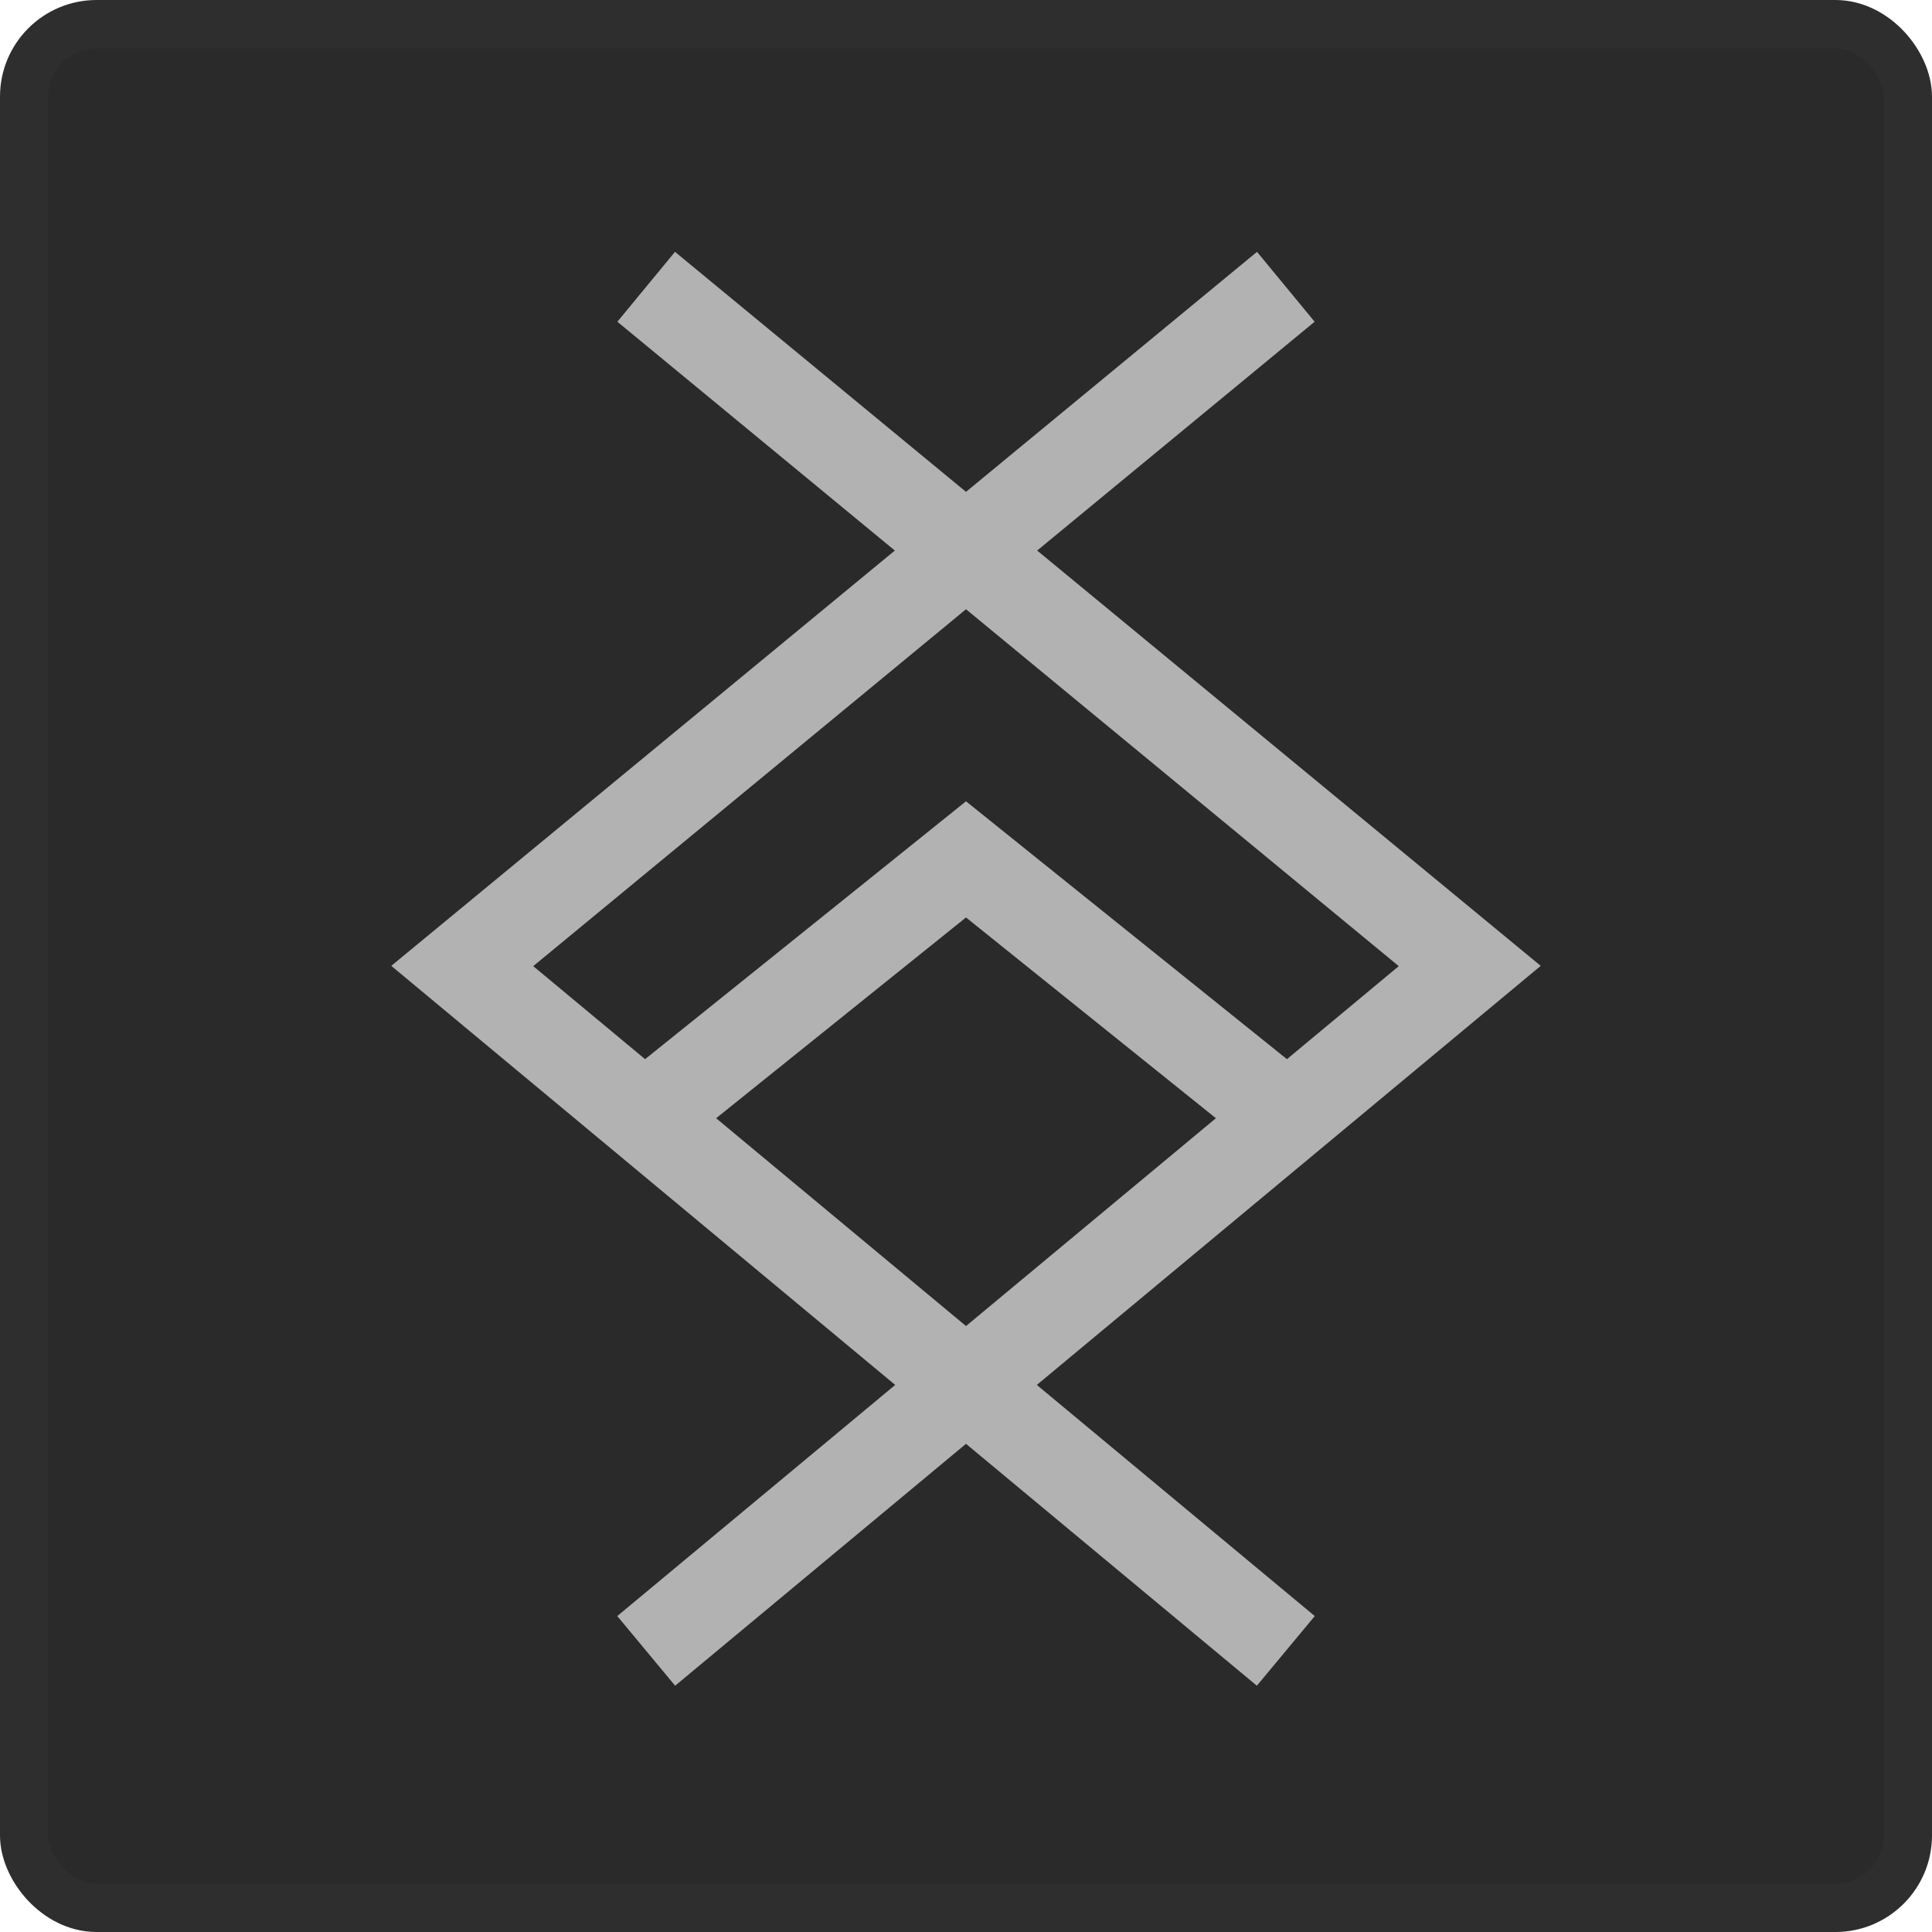 <svg width="40" height="40" viewBox="0 0 40 40" fill="none" xmlns="http://www.w3.org/2000/svg">
<rect x="0.5" y="0.5" width="39" height="39" rx="1.5" fill="#2A2A2A" stroke="#2E2E2E"/>
<path fill-rule="evenodd" clip-rule="evenodd" d="M20 16.59L27.267 22.429L26.093 23.89L20 18.995L13.908 23.89L12.733 22.429L20 16.59Z" fill="#B2B2B2"/>
<path fill-rule="evenodd" clip-rule="evenodd" d="M11.04 20.003L27.218 6.661L26.025 5.214L8.101 19.997L26.022 34.901L27.221 33.459L11.04 20.003Z" fill="#B2B2B2"/>
<path fill-rule="evenodd" clip-rule="evenodd" d="M28.96 20.003L12.782 6.661L13.975 5.214L31.899 19.997L13.978 34.901L12.78 33.459L28.96 20.003Z" fill="#B2B2B2"/>
</svg>
